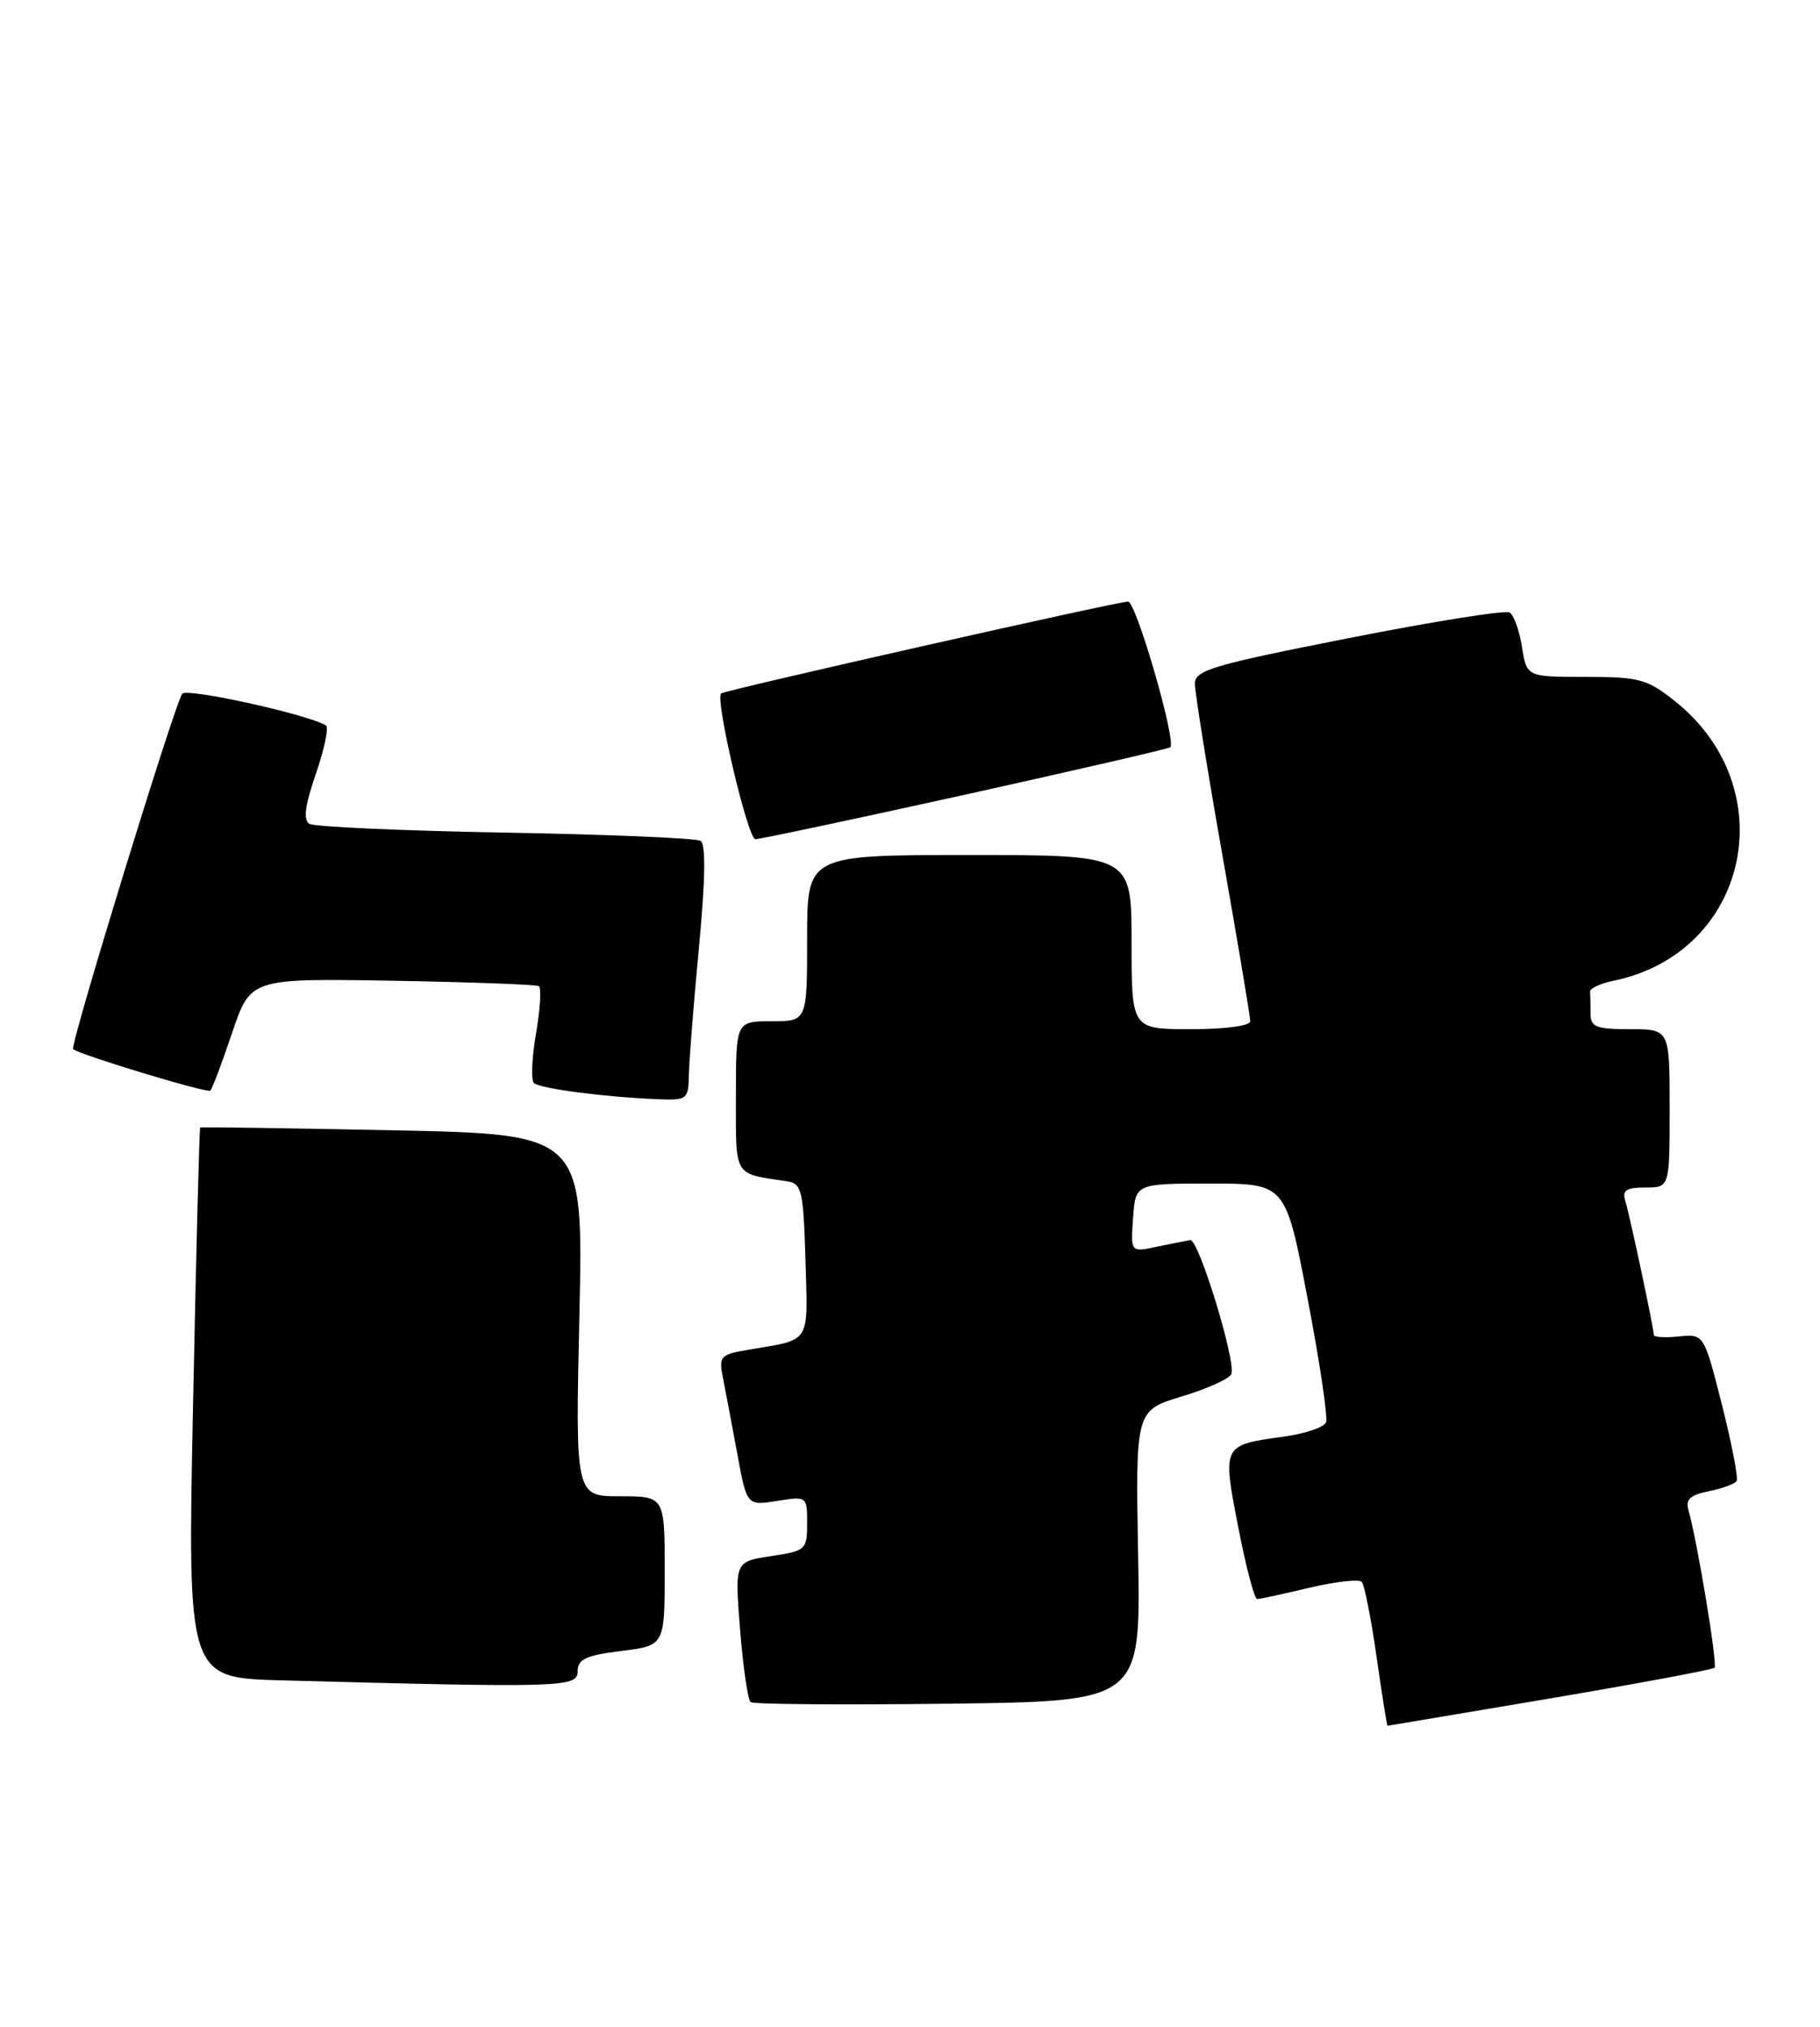 <?xml version="1.0" encoding="UTF-8" standalone="no"?>
<!DOCTYPE svg PUBLIC "-//W3C//DTD SVG 1.1//EN" "http://www.w3.org/Graphics/SVG/1.1/DTD/svg11.dtd" >
<svg xmlns="http://www.w3.org/2000/svg" xmlns:xlink="http://www.w3.org/1999/xlink" version="1.1" viewBox="0 0 230 256">
 <g >
 <path fill="currentColor"
d=" M 195.87 214.54 C 207.07 212.64 216.43 210.90 216.67 210.66 C 217.08 210.25 214.48 194.59 213.37 190.74 C 212.98 189.40 213.60 188.83 215.95 188.36 C 217.65 188.02 219.23 187.44 219.46 187.07 C 219.69 186.70 218.85 182.37 217.61 177.45 C 215.34 168.50 215.34 168.50 212.17 168.81 C 210.43 168.99 209.00 168.90 209.00 168.63 C 209.00 167.79 205.98 153.61 205.41 151.75 C 204.97 150.35 205.47 150.00 207.93 150.00 C 211.00 150.00 211.00 150.00 211.00 140.00 C 211.00 130.00 211.00 130.00 206.00 130.00 C 201.67 130.00 201.00 129.73 201.00 128.00 C 201.00 126.90 200.98 125.66 200.95 125.25 C 200.92 124.84 202.24 124.23 203.87 123.89 C 220.99 120.39 225.56 99.62 211.66 88.56 C 208.15 85.77 207.17 85.50 200.38 85.50 C 192.94 85.50 192.94 85.50 192.34 81.73 C 192.01 79.65 191.31 77.69 190.78 77.37 C 190.26 77.04 181.09 78.50 170.42 80.61 C 153.24 83.99 151.00 84.66 151.00 86.36 C 151.00 87.42 152.57 97.22 154.50 108.14 C 156.43 119.06 158.00 128.44 158.00 128.99 C 158.00 129.58 154.86 130.00 150.50 130.00 C 143.00 130.00 143.00 130.00 143.00 119.00 C 143.00 108.00 143.00 108.00 122.50 108.00 C 102.00 108.00 102.00 108.00 102.00 118.50 C 102.00 129.00 102.00 129.00 97.50 129.00 C 93.00 129.00 93.00 129.00 93.00 138.48 C 93.00 148.82 92.62 148.19 99.50 149.22 C 101.32 149.50 101.53 150.40 101.79 159.18 C 102.10 169.88 102.57 169.14 94.64 170.48 C 90.99 171.10 90.81 171.30 91.37 174.08 C 91.69 175.70 92.50 179.99 93.17 183.61 C 94.38 190.19 94.38 190.19 98.19 189.59 C 101.98 188.98 102.00 188.99 102.00 192.43 C 102.00 195.76 101.84 195.90 97.42 196.56 C 92.84 197.25 92.84 197.25 93.53 205.88 C 93.91 210.62 94.51 214.72 94.86 215.00 C 95.21 215.28 106.45 215.36 119.83 215.20 C 144.16 214.90 144.16 214.90 143.83 196.53 C 143.50 178.16 143.50 178.16 149.35 176.39 C 152.57 175.42 155.39 174.14 155.61 173.56 C 156.22 171.96 151.47 156.48 150.42 156.64 C 149.91 156.72 148.01 157.10 146.19 157.48 C 142.88 158.19 142.88 158.19 143.19 153.84 C 143.50 149.50 143.50 149.50 152.99 149.50 C 162.47 149.50 162.47 149.50 165.24 164.00 C 166.77 171.97 167.82 179.02 167.58 179.65 C 167.34 180.28 164.95 181.09 162.27 181.46 C 154.43 182.54 154.46 182.48 156.48 192.90 C 157.45 197.90 158.53 201.99 158.87 201.98 C 159.22 201.98 162.20 201.33 165.50 200.55 C 168.80 199.77 171.77 199.44 172.10 199.82 C 172.43 200.19 173.27 204.44 173.96 209.25 C 174.64 214.06 175.27 217.99 175.35 217.99 C 175.43 217.98 184.67 216.43 195.87 214.54 Z  M 73.00 211.12 C 73.00 209.58 74.02 209.10 78.50 208.54 C 84.00 207.86 84.00 207.86 84.00 198.43 C 84.00 189.00 84.00 189.00 78.36 189.00 C 72.71 189.00 72.71 189.00 73.22 166.13 C 73.73 143.26 73.73 143.26 49.61 142.77 C 36.35 142.50 25.41 142.34 25.30 142.42 C 25.19 142.50 24.79 158.17 24.40 177.25 C 23.69 211.93 23.69 211.93 35.59 212.25 C 71.13 213.20 73.00 213.14 73.00 211.12 Z  M 87.06 135.75 C 87.09 133.96 87.66 126.73 88.33 119.67 C 89.14 111.09 89.21 106.63 88.53 106.21 C 87.98 105.87 76.88 105.40 63.87 105.17 C 50.87 104.94 39.72 104.44 39.10 104.06 C 38.30 103.57 38.54 101.73 39.93 97.71 C 41.00 94.59 41.57 91.86 41.19 91.63 C 38.87 90.23 23.72 86.89 23.04 87.62 C 22.19 88.53 8.78 132.16 9.24 132.52 C 10.20 133.28 26.22 138.12 26.58 137.76 C 26.83 137.51 28.07 134.22 29.34 130.44 C 31.66 123.58 31.66 123.58 49.58 123.88 C 59.43 124.05 67.77 124.36 68.10 124.56 C 68.43 124.77 68.27 127.45 67.74 130.53 C 67.21 133.60 67.09 136.42 67.47 136.80 C 68.17 137.50 76.52 138.59 83.25 138.85 C 86.83 138.99 87.00 138.86 87.06 135.75 Z  M 122.00 100.37 C 136.03 97.26 147.68 94.58 147.89 94.39 C 148.70 93.69 143.58 76.00 142.56 75.99 C 141.24 75.98 91.64 87.17 91.13 87.59 C 90.33 88.27 94.50 106.00 95.46 106.00 C 96.03 106.00 107.97 103.47 122.00 100.37 Z "/>
</g>
</svg>